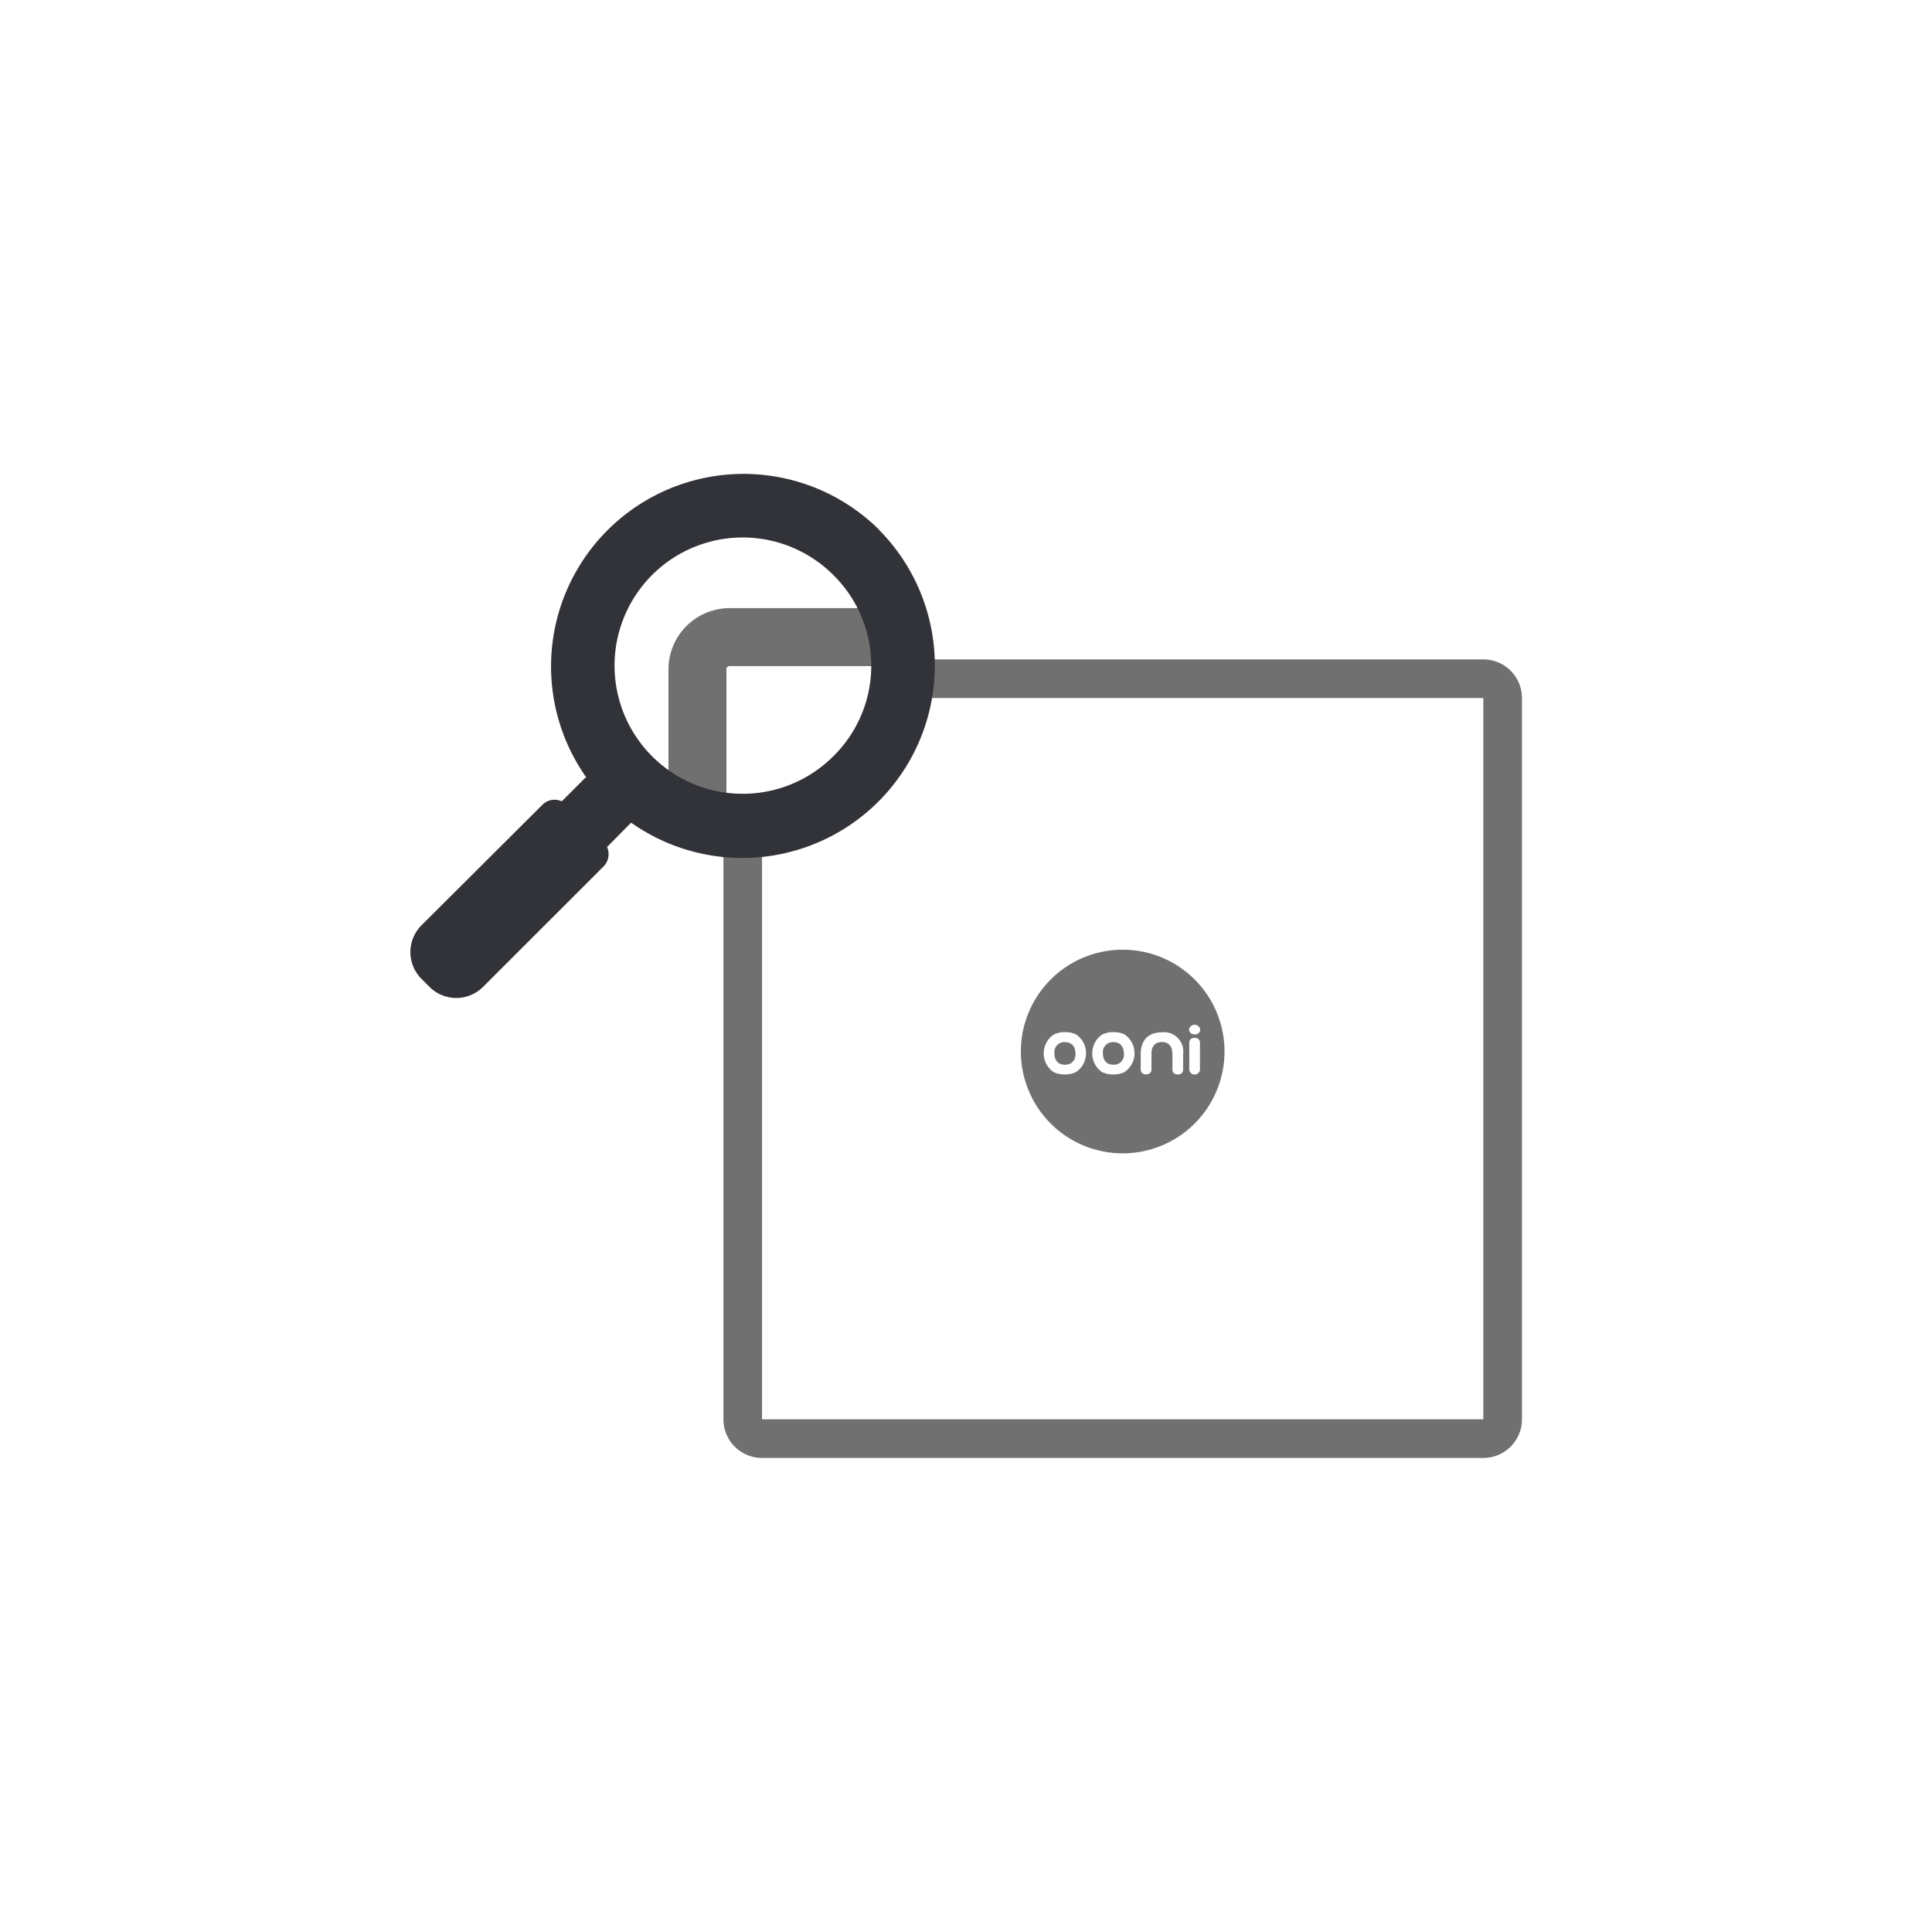 <svg viewBox="0 0 300 300" xmlns="http://www.w3.org/2000/svg"><g fill="#707071"><path d="m112.8 128.25h-9v-24.32a9.51 9.51 0 0 1 9.5-9.5h26.93v9h-26.93a.5.5 0 0 0 -.5.5z"/><path d="m230.33 226.39h-112a6 6 0 0 1 -6-6v-92.8a3 3 0 0 1 6 0v92.8h112v-112h-90.82a3 3 0 0 1 0-6h90.82a6 6 0 0 1 6 6v112a6 6 0 0 1 -6 6z"/><path d="m165.36 161.82a1.54 1.54 0 0 0 -1.63 1.7v.06c0 1.15.65 1.75 1.63 1.75a1.54 1.54 0 0 0 1.63-1.7v-.06c.01-1.15-.65-1.75-1.63-1.75z"/><path d="m172.89 161.82a1.54 1.54 0 0 0 -1.63 1.7v.06c0 1.15.65 1.75 1.63 1.75a1.54 1.54 0 0 0 1.63-1.7v-.06c-.04-1.15-.65-1.75-1.63-1.75z"/><path d="m174.33 147.47a15.81 15.81 0 1 0 15.81 15.8 15.8 15.8 0 0 0 -15.81-15.8zm-7.25 19a3.81 3.81 0 0 1 -1.74.37 3.92 3.92 0 0 1 -1.71-.35 3.52 3.52 0 0 1 0-5.85 3.78 3.78 0 0 1 1.74-.37 3.92 3.92 0 0 1 1.71.35 3.52 3.52 0 0 1 0 5.85zm7.53 0a3.81 3.81 0 0 1 -1.74.37 3.92 3.92 0 0 1 -1.71-.35 3.52 3.52 0 0 1 0-5.85 3.81 3.81 0 0 1 1.74-.37 3.92 3.92 0 0 1 1.71.35 3.52 3.52 0 0 1 0 5.85zm9.11-1.23v.9a.72.72 0 0 1 -.72.69h-.23a.72.72 0 0 1 -.72-.69v-2.47c0-1.23-.61-1.87-1.62-1.87s-1.63.62-1.63 1.81v2.39.13a.72.72 0 0 1 -.72.69h-.23a.72.72 0 0 1 -.72-.69v-2.43c0-2.29 1.29-3.41 3.32-3.41a3 3 0 0 1 3.27 3.35zm2.61.19v.71a.84.84 0 0 1 -1.66 0v-4.28a.72.72 0 0 1 .72-.69h.22a.72.72 0 0 1 .72.69zm-.83-4.83a.77.77 0 0 1 -.87-.73.88.88 0 0 1 1.74 0 .77.77 0 0 1 -.87.75z"/></g><path d="m136.47 82.22a29.89 29.89 0 0 0 -45.47 38.44l-3.77 3.77a2.67 2.67 0 0 0 -3 .53l-18.77 18.71a5.88 5.88 0 0 0 0 8.34l1.22 1.22a5.88 5.88 0 0 0 8.34 0l18.71-18.7a2.69 2.69 0 0 0 .53-3l3.74-3.79a29.9 29.9 0 0 0 38.44-45.52zm-7.07 35.21a19.9 19.9 0 1 1 0-28.14 19.75 19.75 0 0 1 0 28.14z" fill="#323338"/></svg>